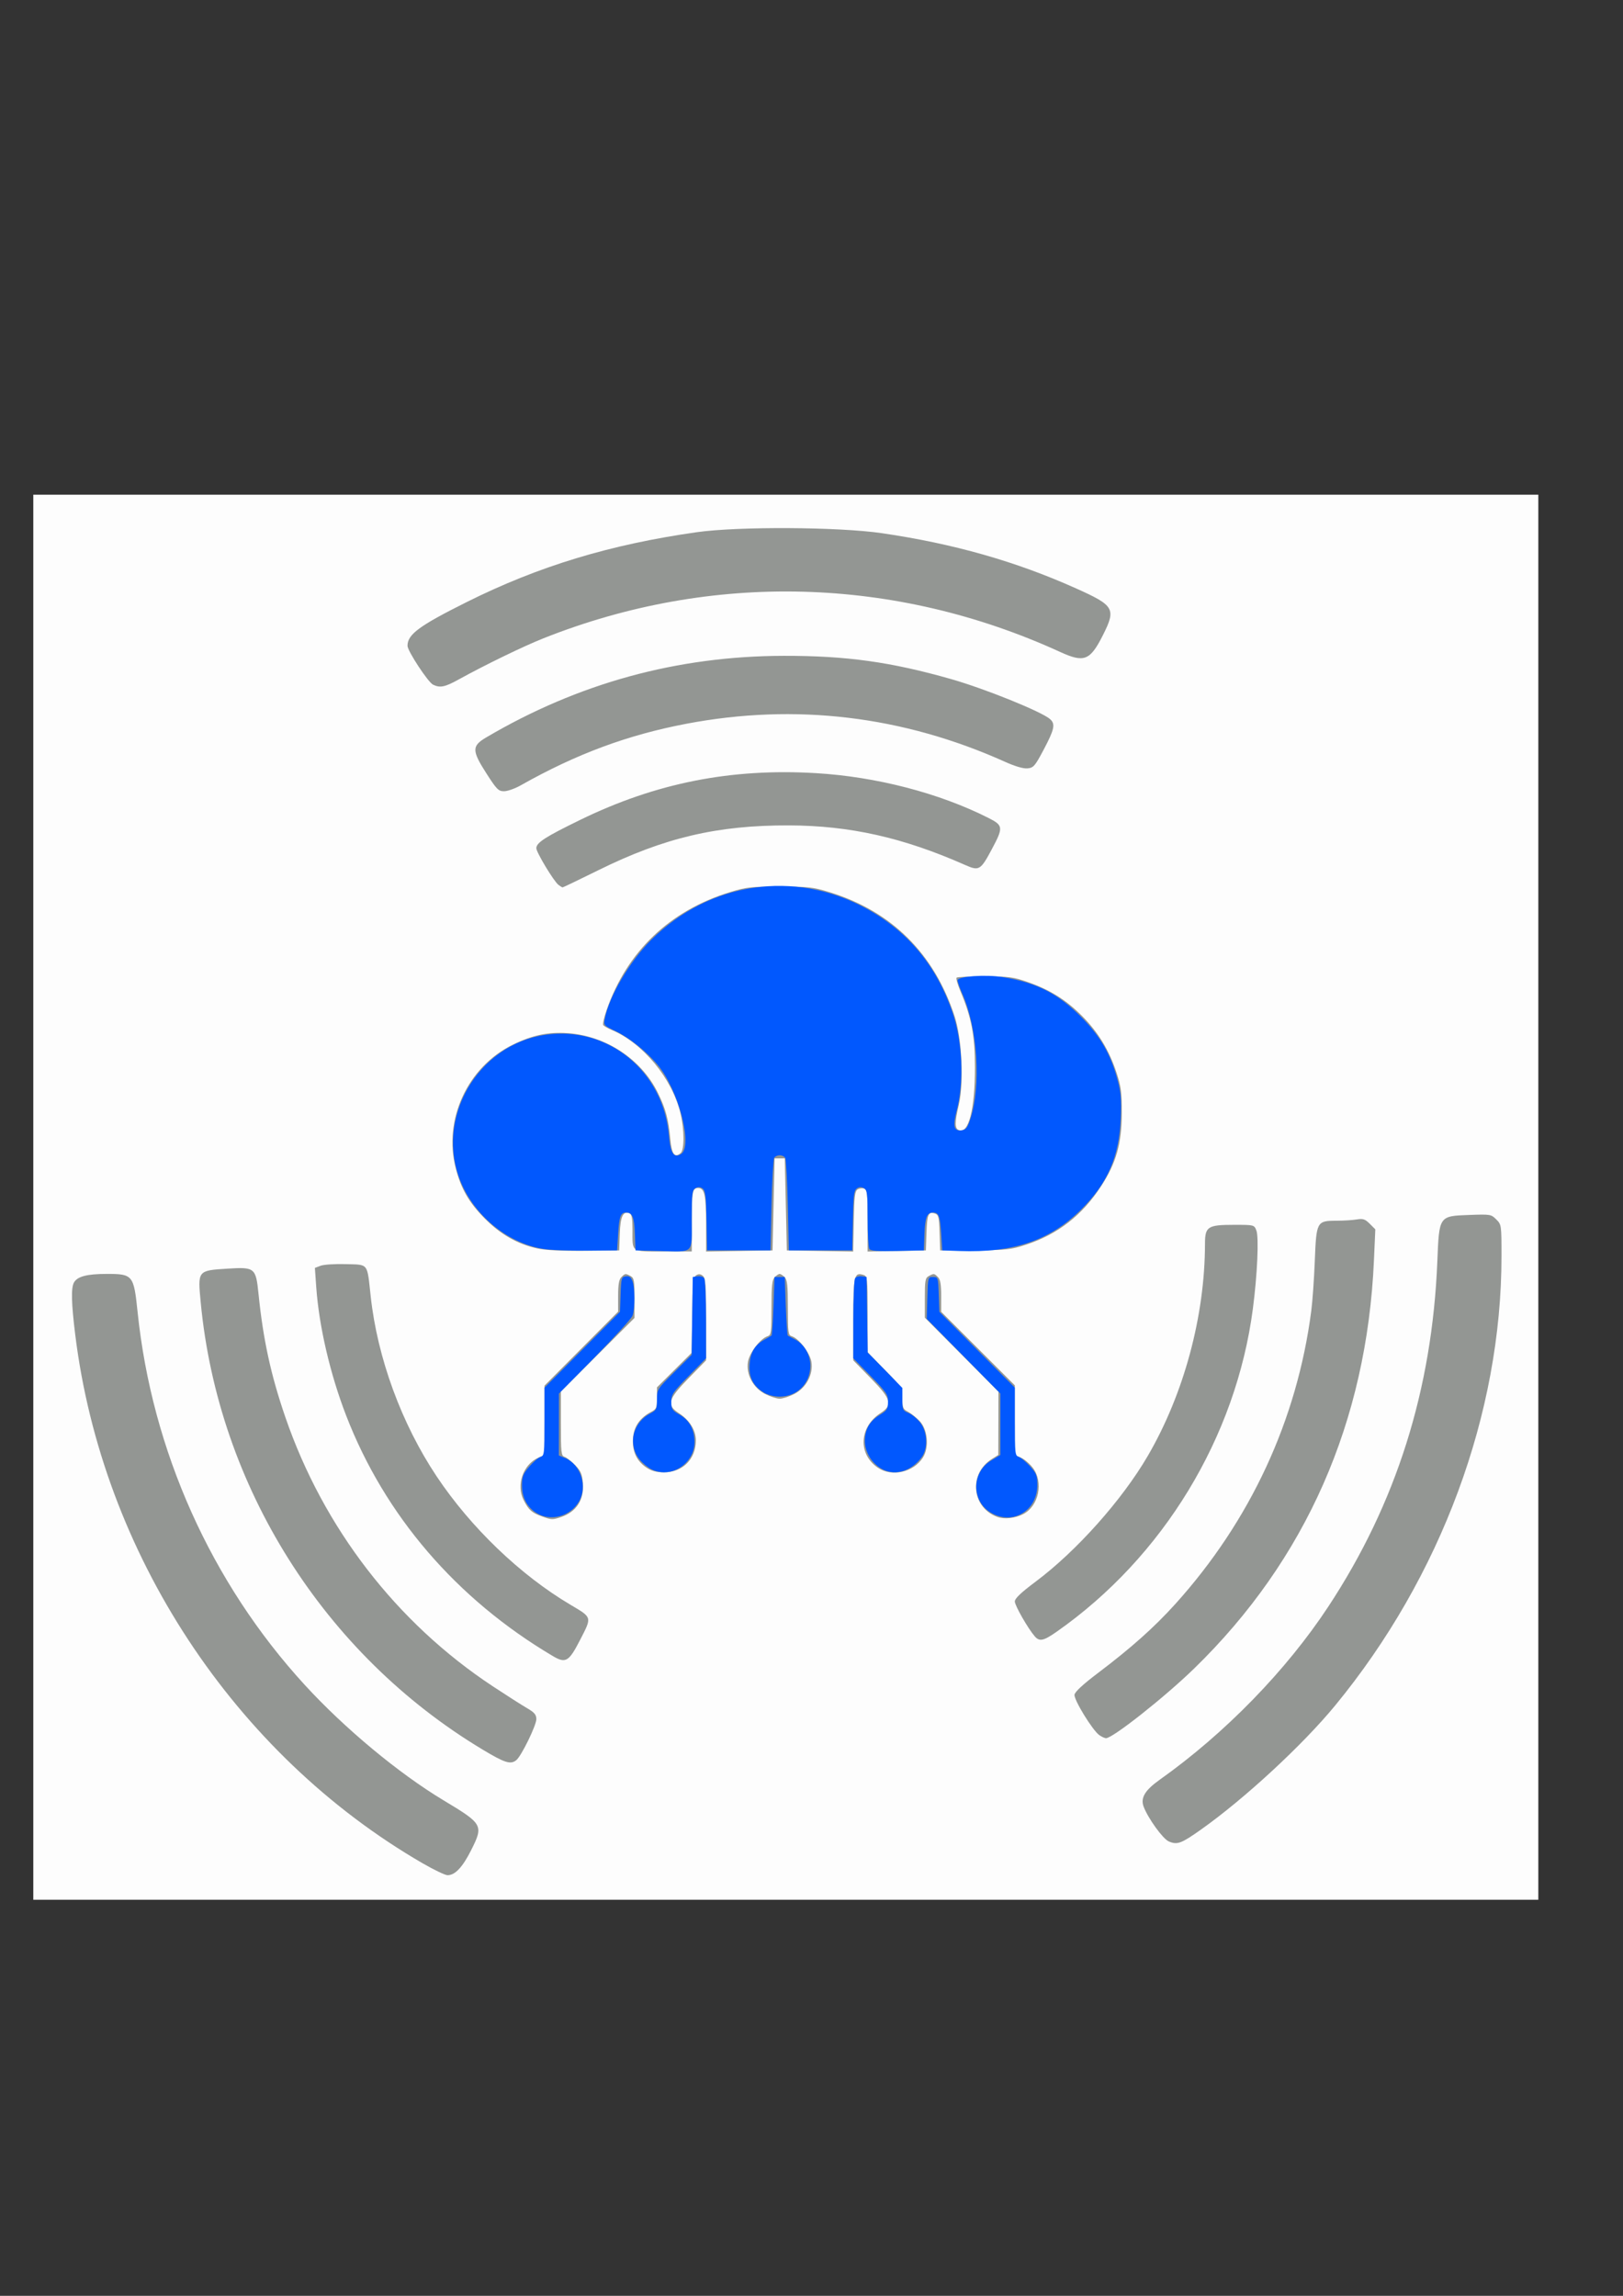 <?xml version="1.0" encoding="UTF-8" standalone="no"?>
<!-- Created with Inkscape (http://www.inkscape.org/) -->

<svg
   xmlns:dc="http://purl.org/dc/elements/1.1/"
   xmlns:cc="http://creativecommons.org/ns#"
   xmlns:rdf="http://www.w3.org/1999/02/22-rdf-syntax-ns#"
   xmlns:svg="http://www.w3.org/2000/svg"
   xmlns="http://www.w3.org/2000/svg"
   xmlns:sodipodi="http://sodipodi.sourceforge.net/DTD/sodipodi-0.dtd"
   xmlns:inkscape="http://www.inkscape.org/namespaces/inkscape"
   width="210mm"
   height="297mm"
   viewBox="0 0 210 297"
   version="1.1"
   id="svg8"
   inkscape:version="0.92.4 (5da689c313, 2019-01-14)"
   sodipodi:docname="COLOR_ICON.svg">
  <rect x="0" y="0" width="210" height="297" fill="#333333" stroke="none"/>
  <defs
     id="defs2" />
  <sodipodi:namedview
     id="base"
     pagecolor="#ffffff"
     bordercolor="#666666"
     borderopacity="1.0"
     inkscape:pageopacity="1"
     inkscape:pageshadow="2"
     inkscape:zoom="0.98994949"
     inkscape:cx="314.5427"
     inkscape:cy="738.16868"
     inkscape:document-units="mm"
     inkscape:current-layer="layer1-2"
     showgrid="false"
     inkscape:window-width="1920"
     inkscape:window-height="1001"
     inkscape:window-x="2391"
     inkscape:window-y="260"
     inkscape:window-maximized="1" />
  <g
     inkscape:label="Capa 1"
     inkscape:groupmode="layer"
     id="layer1">
    <g
       id="layer1-2"
       inkscape:label="Capa 1"
       transform="translate(-1.89,27.044)">
      <g
         transform="translate(-3.591,-23.246)"
         id="g95">
        <path
           inkscape:connector-curvature="0"
           id="path101"
           d="M 9.79,151.082 V 60.198 h 97.367 97.367 v 90.884 90.884 H 107.156 9.79 Z"
           style="fill:#fdfdfd;stroke-width:0.265" />
        <path
           inkscape:connector-curvature="0"
           id="path99"
           d="m 60.188,237.262 c -24.393,-14.122 -41.49,-40.133 -44.977,-68.428 -0.494,-4.012 -0.545,-5.998 -0.17,-6.699 0.428,-0.8 1.677,-1.132 4.262,-1.132 3.364,0 3.487,0.151 3.978,4.895 1.86,17.983 9.514,35.06 21.642,48.286 5.153,5.619 12.161,11.445 17.957,14.925 5.096,3.06 5.183,3.218 3.557,6.453 -1.104,2.195 -2.077,3.228 -3.043,3.228 -0.31,0 -1.753,-0.688 -3.205,-1.529 z m 96.526,-2.84 c -0.757,-0.319 -2.674,-2.964 -3.256,-4.494 -0.431,-1.133 0.162,-2.13 2.074,-3.487 8.46,-6.005 16.381,-14.138 21.832,-22.418 8.773,-13.324 13.419,-28.031 14.092,-44.608 0.242,-5.964 0.192,-5.892 4.156,-6.039 2.707,-0.1 2.811,-0.083 3.469,0.576 0.67,0.67 0.679,0.731 0.679,4.764 0,20.343 -7.82,41.461 -21.519,58.116 -4.204,5.111 -11.735,12.073 -17.374,16.062 -2.56,1.811 -3.052,1.992 -4.153,1.529 z M 67.911,222.529 C 47.403,210.212 33.711,188.485 31.45,164.676 c -0.392,-4.13 -0.408,-4.109 3.475,-4.355 3.523,-0.223 3.663,-0.11 4.003,3.244 0.602,5.935 1.596,10.509 3.47,15.96 4.924,14.324 14.386,26.6 26.843,34.824 1.737,1.147 3.716,2.41 4.398,2.807 0.998,0.581 1.239,0.862 1.239,1.446 0,0.809 -1.948,4.793 -2.596,5.308 -0.742,0.59 -1.475,0.359 -4.37,-1.38 z m 79.814,-1.856 c -0.875,-0.613 -3.308,-4.576 -3.213,-5.234 0.054,-0.374 1.099,-1.343 2.993,-2.774 4.328,-3.271 7.322,-5.939 10.036,-8.944 9.718,-10.763 15.781,-23.833 17.607,-37.958 0.16,-1.234 0.364,-4.139 0.455,-6.454 0.199,-5.078 0.255,-5.182 2.792,-5.186 0.91,-0.002 2.091,-0.075 2.626,-0.164 0.823,-0.136 1.083,-0.05 1.692,0.558 l 0.719,0.719 -0.177,4.009 c -0.919,20.842 -8.802,38.74 -23.254,52.797 -3.805,3.701 -10.537,9.023 -11.413,9.023 -0.167,0 -0.556,-0.176 -0.863,-0.392 z M 76.994,210.43 C 64.536,203.05 55.264,192.256 50.266,179.317 48.193,173.95 46.756,167.775 46.399,162.705 l -0.174,-2.478 0.741,-0.282 c 0.408,-0.155 1.881,-0.248 3.274,-0.207 2.969,0.088 2.727,-0.228 3.207,4.176 0.867,7.955 3.989,16.472 8.535,23.283 4.409,6.607 10.819,12.76 17.282,16.588 2.862,1.696 2.822,1.555 1.29,4.539 -1.472,2.867 -1.874,3.104 -3.56,2.105 z m 62.385,-2.529 c -0.879,-1.008 -2.589,-3.991 -2.589,-4.517 0,-0.398 0.773,-1.135 2.712,-2.585 5.273,-3.944 11.168,-10.553 14.481,-16.236 4.681,-8.028 7.398,-18.091 7.411,-27.447 0.003,-2.24 0.343,-2.462 3.772,-2.462 2.584,0 2.595,0.003 2.876,0.728 0.341,0.876 0.124,5.722 -0.451,10.12 -2.176,16.62 -11.6,32.131 -25.389,41.791 -1.69,1.184 -2.221,1.298 -2.823,0.609 z M 75.602,192.376 c -1.306,-0.466 -1.713,-0.828 -2.361,-2.098 -1.001,-1.963 -0.084,-4.625 1.895,-5.501 l 0.799,-0.354 v -4.483 -4.483 l 4.763,-4.788 4.763,-4.788 v -2.023 c 0,-1.486 0.11,-2.133 0.416,-2.438 0.492,-0.492 0.527,-0.496 1.189,-0.142 0.452,0.242 0.512,0.574 0.512,2.847 v 2.573 l -4.763,4.757 -4.763,4.757 v 4.152 c 0,3.775 0.043,4.166 0.479,4.304 0.264,0.084 0.879,0.564 1.367,1.068 0.729,0.753 0.908,1.168 1.005,2.336 0.177,2.134 -0.844,3.718 -2.824,4.381 -1.105,0.37 -1.236,0.366 -2.477,-0.077 z m 58.938,0.068 c -3.339,-1.202 -3.765,-5.581 -0.728,-7.495 l 0.84,-0.529 0.01,-4.092 0.01,-4.092 -4.763,-4.788 -4.763,-4.788 v -2.554 c 0,-2.254 0.06,-2.586 0.512,-2.828 0.662,-0.354 0.697,-0.35 1.189,0.142 0.306,0.306 0.416,0.954 0.416,2.45 v 2.034 l 4.763,4.757 4.763,4.757 v 4.502 4.502 l 0.799,0.354 c 0.439,0.195 1.124,0.78 1.521,1.301 1.419,1.86 0.786,4.956 -1.226,5.997 -1.048,0.542 -2.438,0.695 -3.343,0.369 z m -45.403,-6.375 c -1.298,-0.867 -1.877,-2.135 -1.751,-3.837 0.111,-1.503 0.896,-2.626 2.374,-3.398 0.653,-0.341 0.728,-0.522 0.728,-1.768 v -1.388 l 2.243,-2.232 2.243,-2.232 0.072,-4.878 c 0.062,-4.214 0.132,-4.915 0.513,-5.155 0.32,-0.201 0.556,-0.182 0.86,0.07 0.357,0.296 0.419,1.134 0.419,5.641 v 5.293 l -2.249,2.298 c -2.69,2.749 -2.893,3.476 -1.265,4.535 1.379,0.897 2.191,2.203 2.191,3.523 -9.15e-4,2.416 -1.702,4.128 -4.101,4.128 -0.991,0 -1.629,-0.168 -2.276,-0.601 z m 29.925,0.005 c -2.59,-1.768 -2.422,-5.26 0.339,-7.056 1.627,-1.058 1.424,-1.786 -1.265,-4.535 l -2.249,-2.298 v -5.293 c 0,-5.658 0.11,-6.14 1.31,-5.759 0.52,0.165 0.542,0.366 0.542,5.083 v 4.911 l 2.249,2.298 c 2.235,2.284 2.249,2.307 2.249,3.663 0,1.221 0.077,1.405 0.728,1.745 0.4,0.209 1.077,0.748 1.504,1.197 1.045,1.099 1.256,3.408 0.431,4.723 -1.202,1.915 -4.03,2.555 -5.838,1.321 z m -14.555,-9.525 c -1.574,-0.799 -2.518,-2.557 -2.244,-4.18 0.199,-1.175 1.603,-3.007 2.532,-3.301 0.468,-0.149 0.509,-0.441 0.509,-3.697 0,-2.861 0.079,-3.614 0.416,-3.951 0.229,-0.229 0.518,-0.416 0.643,-0.416 0.125,0 0.414,0.187 0.643,0.416 0.336,0.336 0.416,1.09 0.416,3.951 0,3.255 0.04,3.548 0.509,3.697 0.924,0.293 2.333,2.126 2.53,3.29 0.276,1.631 -0.668,3.4 -2.235,4.191 -0.649,0.327 -1.487,0.595 -1.862,0.595 -0.375,0 -1.21,-0.268 -1.855,-0.595 z M 74.986,157.704 c -2.577,-0.566 -4.781,-1.834 -6.856,-3.945 -1.989,-2.024 -2.996,-3.781 -3.68,-6.419 -1.626,-6.277 1.517,-13.105 7.355,-15.978 2.538,-1.249 4.637,-1.688 7.172,-1.501 4.949,0.365 9.494,3.384 11.624,7.72 1.018,2.073 1.37,3.388 1.616,6.044 0.175,1.881 0.558,2.395 1.316,1.766 0.511,-0.424 0.509,-3.004 -0.003,-5.157 -1.073,-4.51 -4.867,-9.105 -8.913,-10.796 -0.52,-0.217 -1.012,-0.503 -1.093,-0.634 -0.081,-0.132 0.122,-1.012 0.452,-1.957 2.645,-7.569 8.172,-12.847 15.957,-15.235 2.102,-0.645 2.725,-0.714 6.428,-0.714 3.704,0 4.326,0.069 6.428,0.714 8.038,2.466 13.552,7.93 16.204,16.055 0.951,2.914 1.219,8.568 0.543,11.46 -0.536,2.294 -0.532,3.066 0.017,3.277 1.265,0.485 2.076,-2.692 2.074,-8.122 -0.002,-4.131 -0.443,-6.445 -1.876,-9.85 -0.367,-0.871 -0.59,-1.661 -0.497,-1.754 0.093,-0.093 1.737,-0.167 3.653,-0.164 3.127,0.005 3.7,0.082 5.598,0.747 2.844,0.997 4.949,2.319 7.014,4.406 2.056,2.078 3.469,4.405 4.416,7.276 0.6,1.821 0.697,2.561 0.691,5.292 -0.008,3.908 -0.73,6.442 -2.693,9.448 -2.447,3.748 -5.569,6.176 -9.691,7.536 -1.937,0.639 -2.499,0.7 -6.615,0.721 l -4.498,0.022 -0.076,-2.3 c -0.068,-2.056 -0.134,-2.319 -0.622,-2.474 -0.838,-0.266 -0.992,0.096 -1.076,2.527 l -0.078,2.247 -3.77,0.073 -3.77,0.073 v -3.984 c 0,-3.445 -0.059,-4.007 -0.433,-4.15 -0.238,-0.091 -0.625,-0.045 -0.86,0.103 -0.356,0.224 -0.439,0.919 -0.5,4.15 l -0.073,3.881 -4.292,-0.073 -4.292,-0.073 -0.132,-5.953 -0.132,-5.953 h -0.661 -0.661 l -0.132,5.953 -0.132,5.953 -4.299,0.073 -4.299,0.073 v -3.596 c 0,-3.723 -0.202,-4.619 -1.039,-4.619 -0.727,0 -0.813,0.477 -0.813,4.52 v 3.683 h -3.676 c -4.248,0 -3.997,0.176 -3.997,-2.808 0,-1.515 -0.093,-2.007 -0.4,-2.125 -0.823,-0.316 -1.164,0.41 -1.243,2.641 l -0.076,2.159 -4.498,0.048 c -2.946,0.032 -5.054,-0.074 -6.109,-0.305 z m 2.745,-47.037 c -0.609,-0.477 -2.854,-4.203 -2.854,-4.736 0,-0.715 1.161,-1.464 5.689,-3.67 9.783,-4.768 19.489,-6.691 30.486,-6.04 7.801,0.462 15.942,2.573 22.308,5.787 1.939,0.979 1.966,1.224 0.445,4.07 -1.442,2.699 -1.645,2.82 -3.42,2.034 -8.023,-3.554 -14.935,-5.108 -22.832,-5.132 -9.253,-0.029 -16.119,1.584 -24.63,5.787 -2.487,1.228 -4.578,2.232 -4.646,2.232 -0.068,0 -0.314,-0.149 -0.546,-0.331 z M 68.411,96.247 c -1.891,-2.951 -1.893,-3.543 -0.017,-4.649 11.913,-7.018 24.715,-10.527 38.497,-10.554 8.084,-0.015 13.869,0.789 21.664,3.012 4.381,1.249 11.73,4.223 12.798,5.178 0.705,0.63 0.564,1.31 -0.808,3.904 -1.149,2.173 -1.333,2.388 -2.107,2.464 -0.543,0.053 -1.586,-0.249 -2.902,-0.841 -13.237,-5.953 -27.15,-7.614 -41.261,-4.926 -7.622,1.452 -14.255,3.918 -21.414,7.962 -0.745,0.421 -1.717,0.765 -2.16,0.765 -0.723,0 -0.957,-0.237 -2.289,-2.315 z M 61.51,84.773 c -0.645,-0.314 -3.302,-4.358 -3.302,-5.026 0,-1.473 1.502,-2.584 7.638,-5.648 9.307,-4.647 18.569,-7.459 29.8,-9.049 5.362,-0.759 18.355,-0.689 23.945,0.129 9.287,1.359 17.32,3.643 25.124,7.144 4.956,2.223 5.19,2.629 3.481,6.03 -1.664,3.31 -2.429,3.614 -5.526,2.197 -21.392,-9.792 -45.098,-10.421 -66.868,-1.775 -2.593,1.03 -7.567,3.445 -10.98,5.332 -1.781,0.984 -2.403,1.109 -3.313,0.667 z"
           style="fill:#939693;stroke-width:0.265" />
        <path
           inkscape:connector-curvature="0"
           id="path97"
           d="m 74.941,191.962 c -1.256,-0.766 -1.914,-2 -1.915,-3.592 -7.94e-4,-1.153 0.13,-1.494 0.932,-2.432 0.513,-0.6 1.168,-1.165 1.455,-1.256 0.492,-0.156 0.522,-0.419 0.522,-4.564 v -4.398 l 4.884,-4.911 4.884,-4.911 0.077,-2.249 c 0.072,-2.103 0.115,-2.254 0.672,-2.333 0.44,-0.062 0.664,0.097 0.86,0.613 0.339,0.891 0.343,3.598 0.007,4.482 -0.142,0.373 -2.342,2.792 -4.888,5.375 l -4.63,4.696 -0.007,4.003 -0.007,4.003 0.81,0.335 c 2.042,0.846 2.938,3.688 1.781,5.654 -1.114,1.894 -3.637,2.582 -5.437,1.484 z m 58.934,0.037 c -2.696,-1.434 -2.779,-5.258 -0.149,-6.854 l 1.195,-0.725 5.3e-4,-3.969 5.3e-4,-3.969 -4.764,-4.833 -4.764,-4.833 0.075,-2.708 c 0.075,-2.692 0.079,-2.708 0.737,-2.708 0.648,0 0.663,0.047 0.738,2.249 l 0.077,2.249 4.884,4.911 4.884,4.911 v 4.398 c 0,4.106 0.034,4.409 0.509,4.56 0.28,0.089 0.935,0.633 1.455,1.209 0.833,0.922 0.947,1.215 0.946,2.436 -0.002,3.235 -3.044,5.155 -5.824,3.676 z m -44.449,-5.926 c -1.269,-0.864 -1.892,-1.833 -2.022,-3.145 -0.147,-1.486 0.723,-3.063 2.096,-3.801 0.935,-0.503 0.985,-0.596 0.985,-1.858 7.93e-4,-1.315 0.024,-1.352 2.244,-3.561 l 2.243,-2.232 0.072,-5.038 0.072,-5.038 0.632,-0.089 c 0.347,-0.049 0.732,0.07 0.856,0.265 0.123,0.195 0.226,2.602 0.228,5.349 l 0.004,4.995 -2.249,2.298 c -2.054,2.099 -2.249,2.388 -2.247,3.339 0.002,0.936 0.109,1.102 1.054,1.642 1.3,0.743 1.946,1.922 1.951,3.567 0.007,2.091 -1.818,3.902 -3.934,3.902 -0.718,0 -1.422,-0.211 -1.987,-0.595 z m 29.888,-8e-4 c -1.184,-0.798 -1.928,-2.139 -1.926,-3.472 0.002,-1.473 0.614,-2.546 1.906,-3.34 0.962,-0.591 1.078,-0.773 1.084,-1.703 0.007,-0.953 -0.182,-1.235 -2.242,-3.339 l -2.249,-2.298 0.004,-4.995 c 0.002,-2.747 0.105,-5.154 0.228,-5.349 0.123,-0.195 0.508,-0.314 0.856,-0.265 l 0.632,0.089 0.072,4.884 0.072,4.884 2.243,2.292 2.243,2.292 v 1.457 c 0,1.376 0.045,1.476 0.81,1.793 0.445,0.184 1.13,0.755 1.521,1.268 0.926,1.214 1.001,3.323 0.158,4.46 -1.434,1.935 -3.699,2.496 -5.412,1.341 z m -15.005,-9.721 c -1.376,-0.839 -1.964,-2.004 -1.842,-3.65 0.115,-1.556 0.68,-2.498 1.91,-3.184 0.437,-0.243 0.853,-0.482 0.926,-0.53 0.073,-0.048 0.192,-1.774 0.265,-3.836 l 0.132,-3.749 h 0.661 0.661 l 0.132,3.749 c 0.073,2.062 0.192,3.789 0.265,3.836 0.073,0.048 0.487,0.269 0.92,0.491 1.197,0.613 1.99,1.972 1.989,3.406 -0.002,2.286 -1.698,3.994 -3.968,3.994 -0.722,0 -1.53,-0.207 -2.053,-0.526 z M 76.188,157.825 c -4.631,-0.551 -9.151,-4.092 -11.067,-8.67 -3.431,-8.197 2.117,-17.838 10.987,-19.094 8.062,-1.142 15.224,4.726 15.923,13.045 0.193,2.29 0.639,2.972 1.566,2.391 1.578,-0.989 -0.328,-8.301 -3.001,-11.516 -1.449,-1.742 -3.684,-3.538 -5.446,-4.374 -1.532,-0.728 -1.571,-0.772 -1.414,-1.61 0.541,-2.886 3.26,-7.49 6.061,-10.263 7.505,-7.43 18.435,-9.039 27.648,-4.069 5.448,2.938 9.205,7.439 11.287,13.519 1.299,3.793 1.513,9.027 0.522,12.756 -0.515,1.937 -0.351,2.604 0.613,2.492 0.587,-0.068 0.779,-0.304 1.147,-1.413 1.436,-4.324 0.976,-11.722 -1.007,-16.23 -0.344,-0.782 -0.626,-1.576 -0.626,-1.763 0,-0.524 3.655,-0.781 5.882,-0.413 4.365,0.721 7.112,2.121 10.13,5.164 2.427,2.447 3.756,4.725 4.643,7.958 0.482,1.757 0.555,2.581 0.455,5.147 -0.193,4.941 -1.686,8.383 -5.115,11.787 -4.04,4.012 -8.756,5.622 -15.729,5.372 l -2.249,-0.081 -0.132,-2.117 c -0.145,-2.318 -0.317,-2.778 -1.042,-2.778 -0.807,0 -1.048,0.595 -1.129,2.791 l -0.078,2.104 -3.419,0.074 c -2.557,0.056 -3.473,-0.011 -3.634,-0.265 -0.118,-0.186 -0.217,-1.972 -0.219,-3.968 -0.004,-3.266 -0.053,-3.655 -0.497,-3.892 -0.343,-0.184 -0.623,-0.166 -0.922,0.057 -0.355,0.265 -0.441,0.983 -0.5,4.157 l -0.071,3.836 h -4.101 -4.101 l -0.132,-5.821 c -0.073,-3.201 -0.229,-5.97 -0.346,-6.152 -0.118,-0.182 -0.438,-0.331 -0.712,-0.331 -0.274,0 -0.594,0.149 -0.712,0.331 -0.118,0.182 -0.274,2.95 -0.346,6.152 l -0.132,5.821 h -4.101 -4.101 l -0.071,-3.836 c -0.058,-3.174 -0.145,-3.892 -0.5,-4.157 -0.299,-0.223 -0.579,-0.24 -0.922,-0.057 -0.446,0.238 -0.493,0.629 -0.493,4.086 0,4.518 0.378,4.158 -4.233,4.041 l -3.043,-0.077 -0.078,-2.104 c -0.082,-2.195 -0.322,-2.791 -1.129,-2.791 -0.724,0 -0.897,0.46 -1.042,2.778 l -0.132,2.117 -3.704,0.035 c -2.037,0.019 -4.484,-0.058 -5.436,-0.171 z"
           style="fill:#0158fe;stroke-width:0.265" />
      </g>
    </g>
  </g>
</svg>
